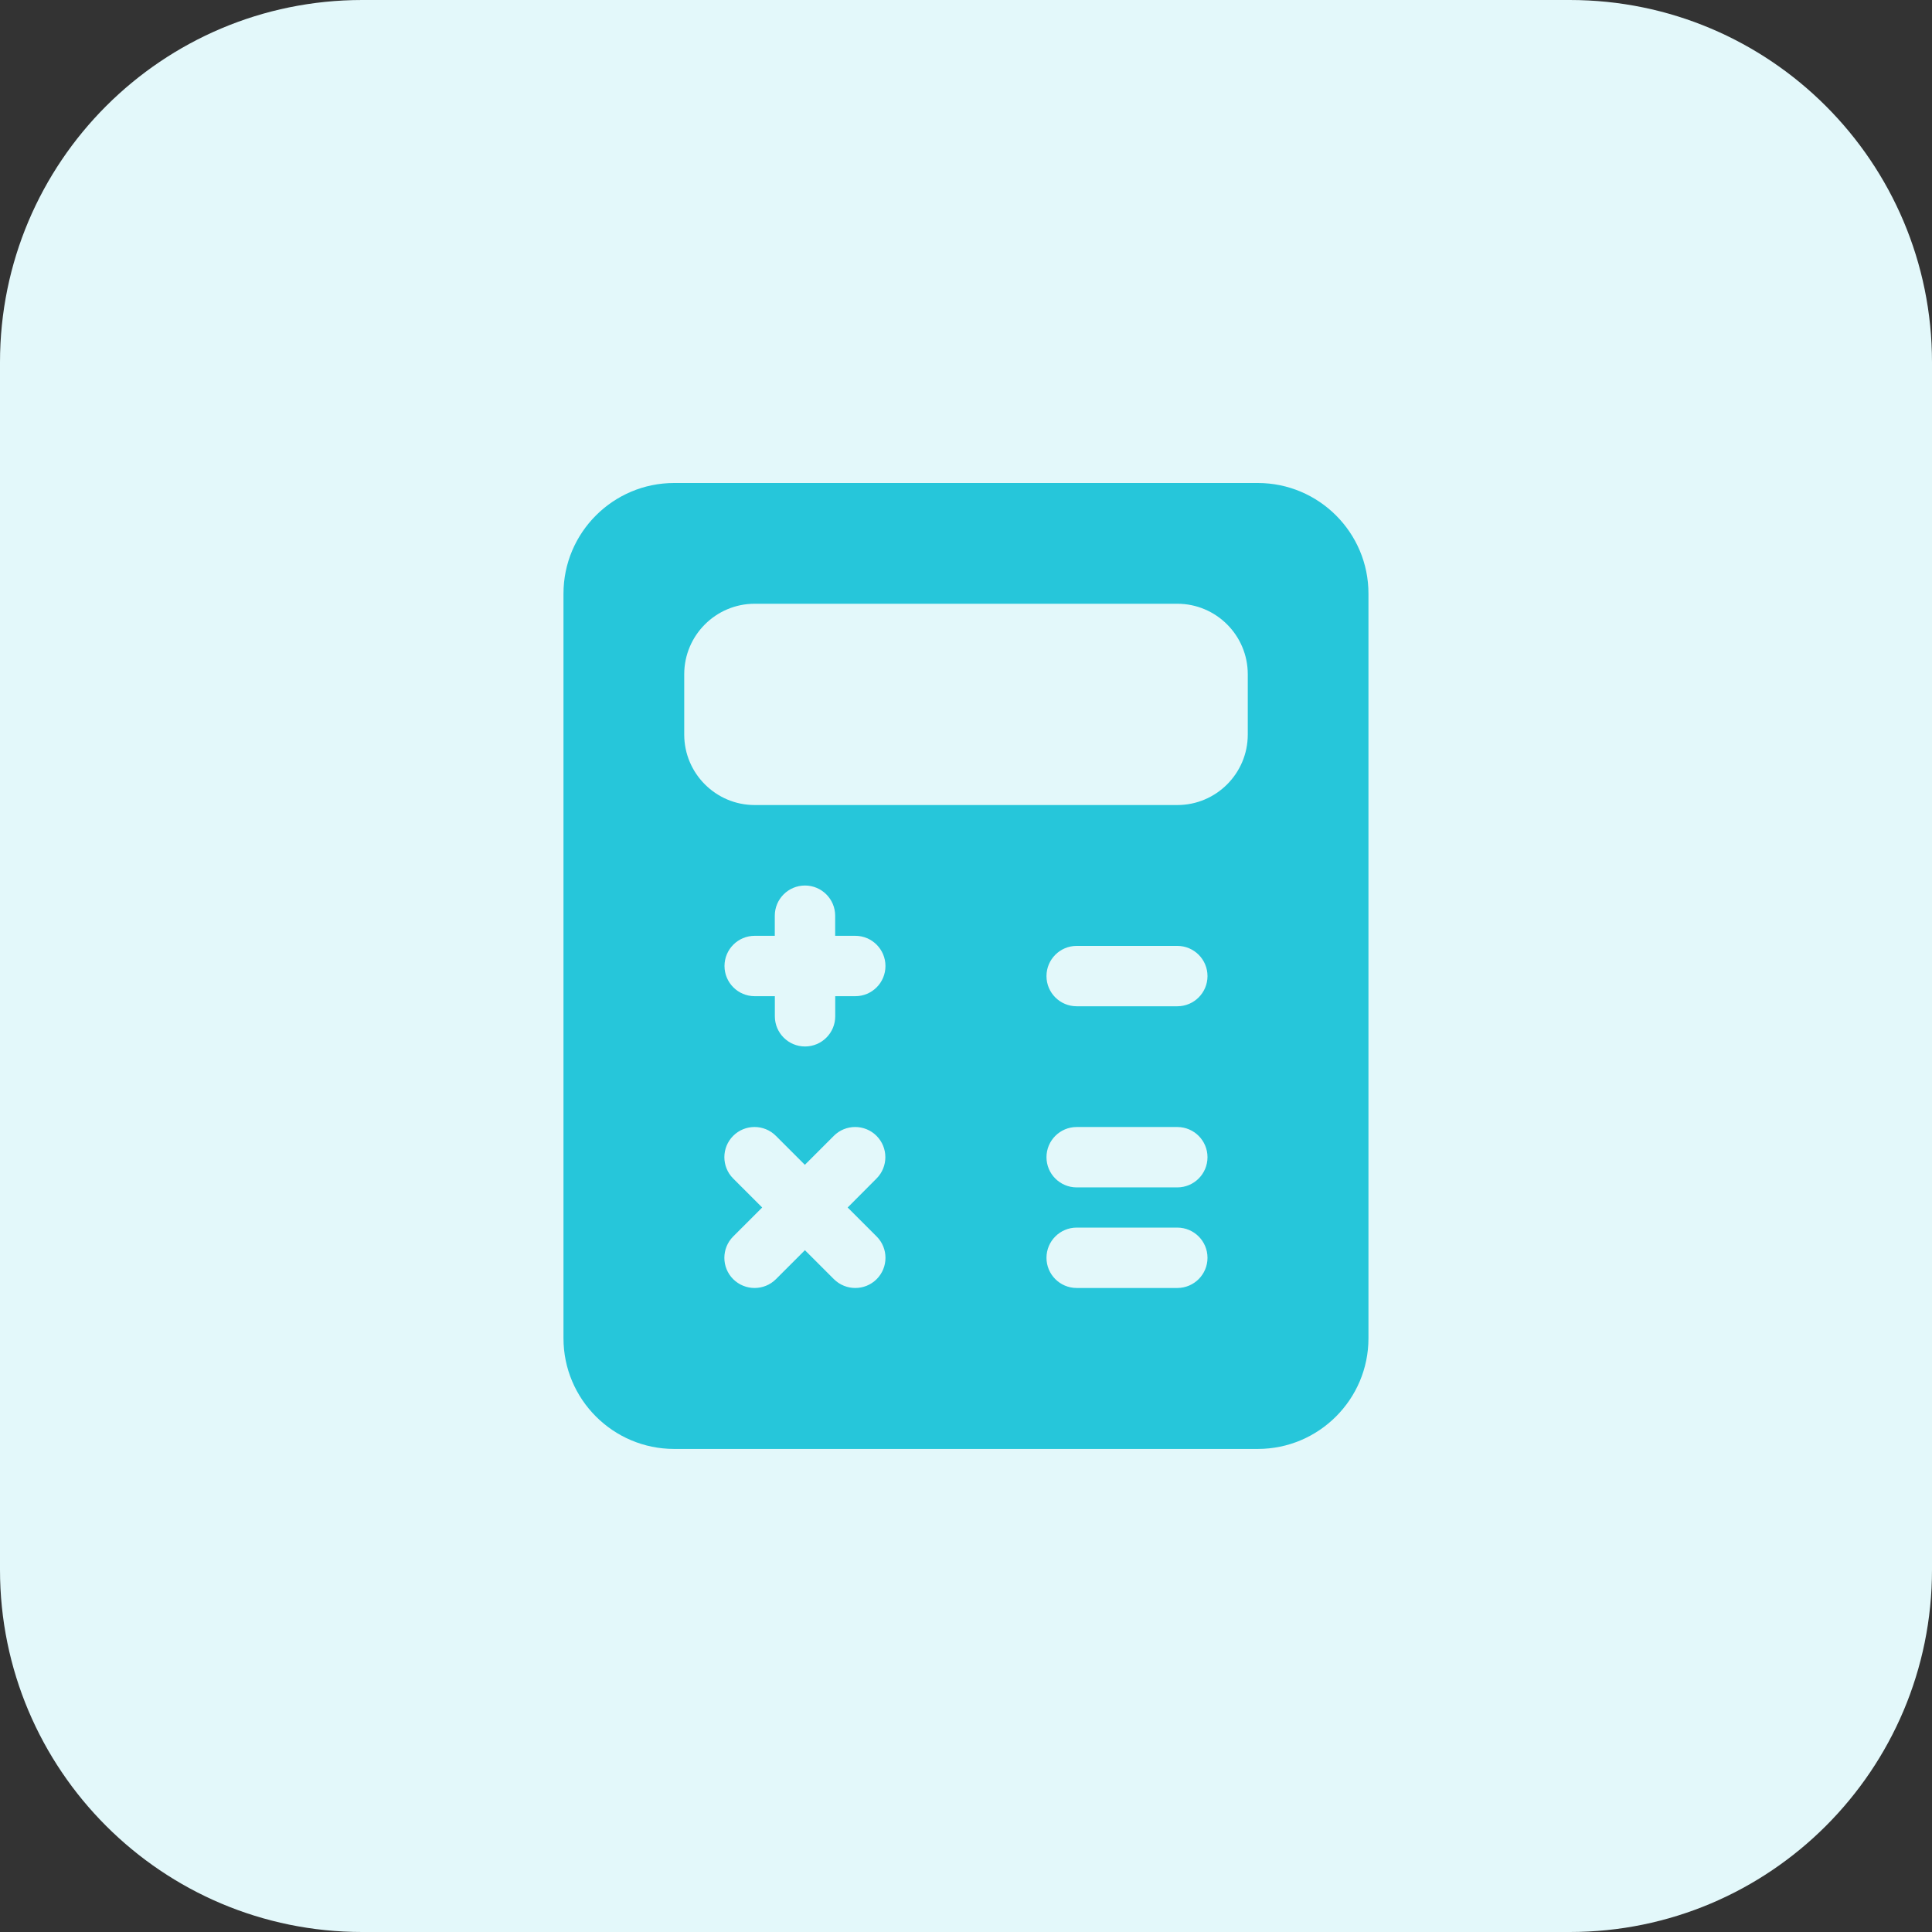 <svg id="bold" enable-background="new 0 0 32 32" height="512" viewBox="0 0 32 32" width="512" xmlns="http://www.w3.org/2000/svg"><rect x="0" y="0" width="32" height="32" fill="#333333" stroke="none"/><path d="m26 32h-20c-3.314 0-6-2.686-6-6v-20c0-3.314 2.686-6 6-6h20c3.314 0 6 2.686 6 6v20c0 3.314-2.686 6-6 6z" fill="#e3f8fa"/><path d="m20.833 8h-9.667c-1.011 0-1.833.822-1.833 1.833v12.333c0 1.011.822 1.833 1.833 1.833h9.667c1.011 0 1.833-.822 1.833-1.833v-12.333c.001-1.011-.822-1.833-1.833-1.833zm-6.313 12.48c.195.195.195.512 0 .707-.098.098-.226.146-.354.146s-.256-.049-.354-.146l-.48-.48-.48.48c-.098.098-.226.146-.354.146s-.256-.049-.354-.146c-.195-.195-.195-.512 0-.707l.48-.48-.48-.48c-.195-.195-.195-.512 0-.707s.512-.195.707 0l.48.48.48-.48c.195-.195.512-.195.707 0s.195.512 0 .707l-.478.48zm-.353-3.98h-.333v.333c0 .276-.224.5-.5.5s-.5-.224-.5-.5v-.333h-.334c-.276 0-.5-.224-.5-.5s.224-.5.5-.5h.333v-.333c0-.276.224-.5.5-.5s.5.224.5.5v.333h.333c.276 0 .5.224.5.5s-.223.5-.499.5zm5.333 4.833h-1.667c-.276 0-.5-.224-.5-.5s.224-.5.5-.5h1.667c.276 0 .5.224.5.5s-.224.5-.5.5zm0-1.666h-1.667c-.276 0-.5-.224-.5-.5s.224-.5.5-.5h1.667c.276 0 .5.224.5.5s-.224.5-.5.5zm0-3h-1.667c-.276 0-.5-.224-.5-.5s.224-.5.5-.5h1.667c.276 0 .5.224.5.5s-.224.5-.5.5zm1.167-4.5c0 .643-.523 1.167-1.167 1.167h-7c-.643 0-1.167-.523-1.167-1.167v-1c0-.643.523-1.167 1.167-1.167h7c.643 0 1.167.523 1.167 1.167z" fill="#26c6da"/></svg>